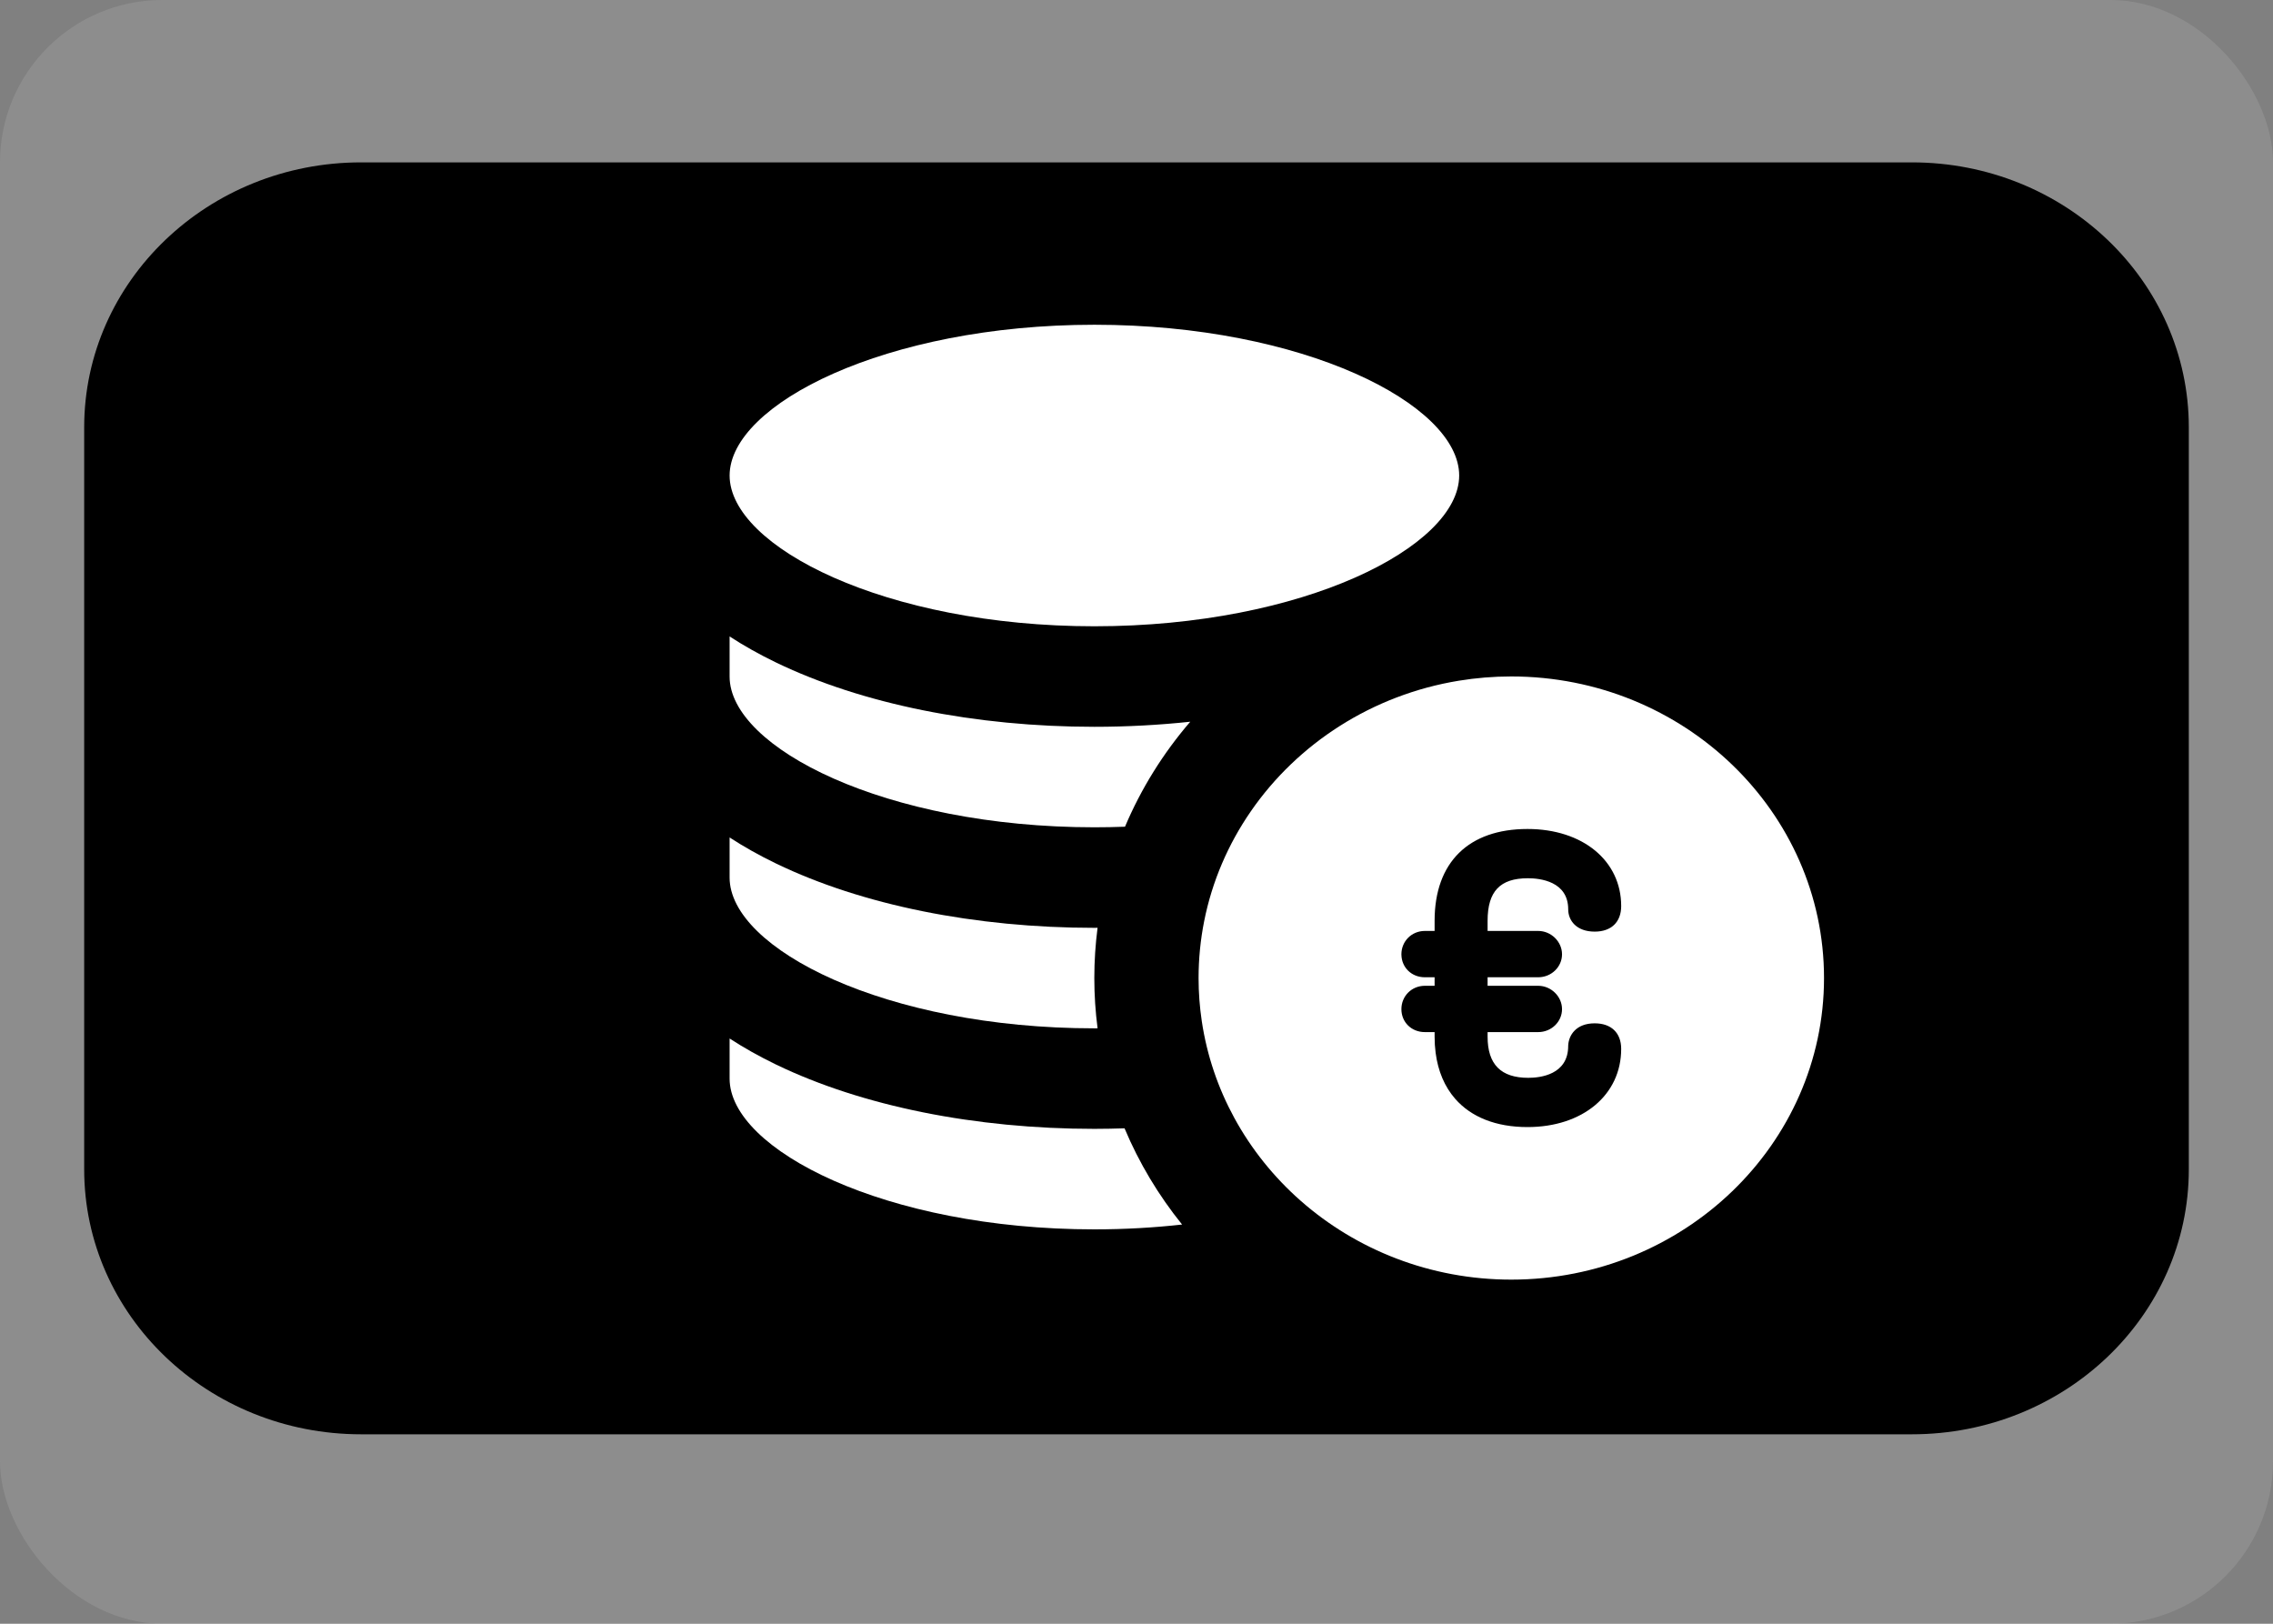 <svg width="140" height="100" viewBox="0 0 140 100" fill="none" xmlns="http://www.w3.org/2000/svg">
<rect x="0" y="0" width="140" height="100" fill="#808080" stroke="none"/>
<rect width="140" height="100" rx="10" fill="#C4C4C4" fill-opacity="0.2"/>
<path d="M117.758 10H22.242C12.822 10 5.185 17.306 5.185 26.319V72.014C5.185 81.027 12.822 88.333 22.242 88.333H117.758C127.178 88.333 134.815 81.027 134.815 72.014V26.319C134.815 17.306 127.178 10 117.758 10Z" fill="black"/>
<path d="M67.407 20C54.548 20 44.939 24.902 44.939 29.285C44.939 33.668 54.548 38.57 67.407 38.57C80.266 38.57 89.875 33.668 89.875 29.285C89.875 24.902 80.266 20 67.407 20Z" fill="white"/>
<path d="M44.938 66.427C44.938 70.809 54.547 75.712 67.406 75.712C69.283 75.712 71.09 75.606 72.808 75.415C71.359 73.62 70.162 71.628 69.264 69.489C68.648 69.508 68.029 69.522 67.406 69.522C60.058 69.522 53.1 68.118 47.813 65.569C46.772 65.067 45.814 64.528 44.938 63.957V66.427Z" fill="white"/>
<path d="M67.406 57.142C60.059 57.142 53.1 55.738 47.813 53.188C46.772 52.687 45.814 52.147 44.938 51.577V54.046C44.938 58.429 54.547 63.331 67.406 63.331C67.472 63.331 67.537 63.33 67.603 63.33C67.471 62.315 67.402 61.282 67.402 60.234C67.402 59.186 67.471 58.153 67.602 57.139C67.537 57.139 67.472 57.142 67.406 57.142Z" fill="white"/>
<path d="M67.406 44.761C60.059 44.761 53.1 43.357 47.813 40.808C46.772 40.306 45.814 39.767 44.938 39.196V41.665C44.938 46.048 54.547 50.95 67.406 50.95C68.043 50.95 68.672 50.938 69.292 50.914C70.288 48.557 71.65 46.379 73.311 44.448C71.388 44.653 69.413 44.761 67.406 44.761Z" fill="white"/>
<path d="M77.037 49.973C75.648 51.987 74.655 54.275 74.167 56.734C73.942 57.868 73.823 59.038 73.823 60.233C73.823 61.133 73.891 62.017 74.02 62.882C74.336 65.008 75.026 67.018 76.025 68.849C77.073 70.771 78.459 72.495 80.107 73.947C83.534 76.964 88.09 78.807 93.084 78.807C103.705 78.807 112.346 70.475 112.346 60.233C112.346 49.992 103.705 41.66 93.084 41.66C91.987 41.66 90.91 41.75 89.862 41.921C84.523 42.792 79.924 45.788 77.037 49.973ZM94.084 51.054C97.481 51.054 99.853 53.006 99.853 55.801C99.853 56.787 99.243 57.375 98.221 57.375C97.094 57.375 96.59 56.687 96.59 56.005C96.59 54.275 94.854 54.088 94.107 54.088C92.391 54.088 91.625 54.896 91.625 56.708V57.333H94.742C95.537 57.333 96.209 57.992 96.209 58.771C96.209 59.551 95.551 60.186 94.742 60.186H91.625V60.711H94.742C95.537 60.711 96.209 61.37 96.209 62.149C96.209 62.929 95.551 63.563 94.742 63.563H91.625V63.849C91.625 65.551 92.445 66.379 94.131 66.379C94.87 66.379 96.589 66.187 96.589 64.416C96.589 64.399 96.59 64.383 96.591 64.367C96.629 63.747 97.079 63.023 98.221 63.023C99.243 63.023 99.853 63.612 99.853 64.597C99.853 67.432 97.481 69.412 94.084 69.412C92.131 69.412 90.609 68.794 89.626 67.668C88.982 66.93 88.57 65.974 88.423 64.829C88.382 64.516 88.361 64.189 88.361 63.849V63.563H87.76C86.937 63.563 86.316 62.955 86.316 62.149C86.316 61.343 86.95 60.711 87.76 60.711H88.361V60.186H87.76C86.948 60.186 86.335 59.594 86.317 58.804C86.317 58.793 86.316 58.782 86.316 58.771C86.316 57.965 86.95 57.333 87.76 57.333H88.184H88.361V57.155V56.708C88.361 54.902 88.888 53.484 89.874 52.519C90.85 51.564 92.275 51.054 94.084 51.054Z" fill="white"/>
</svg>
